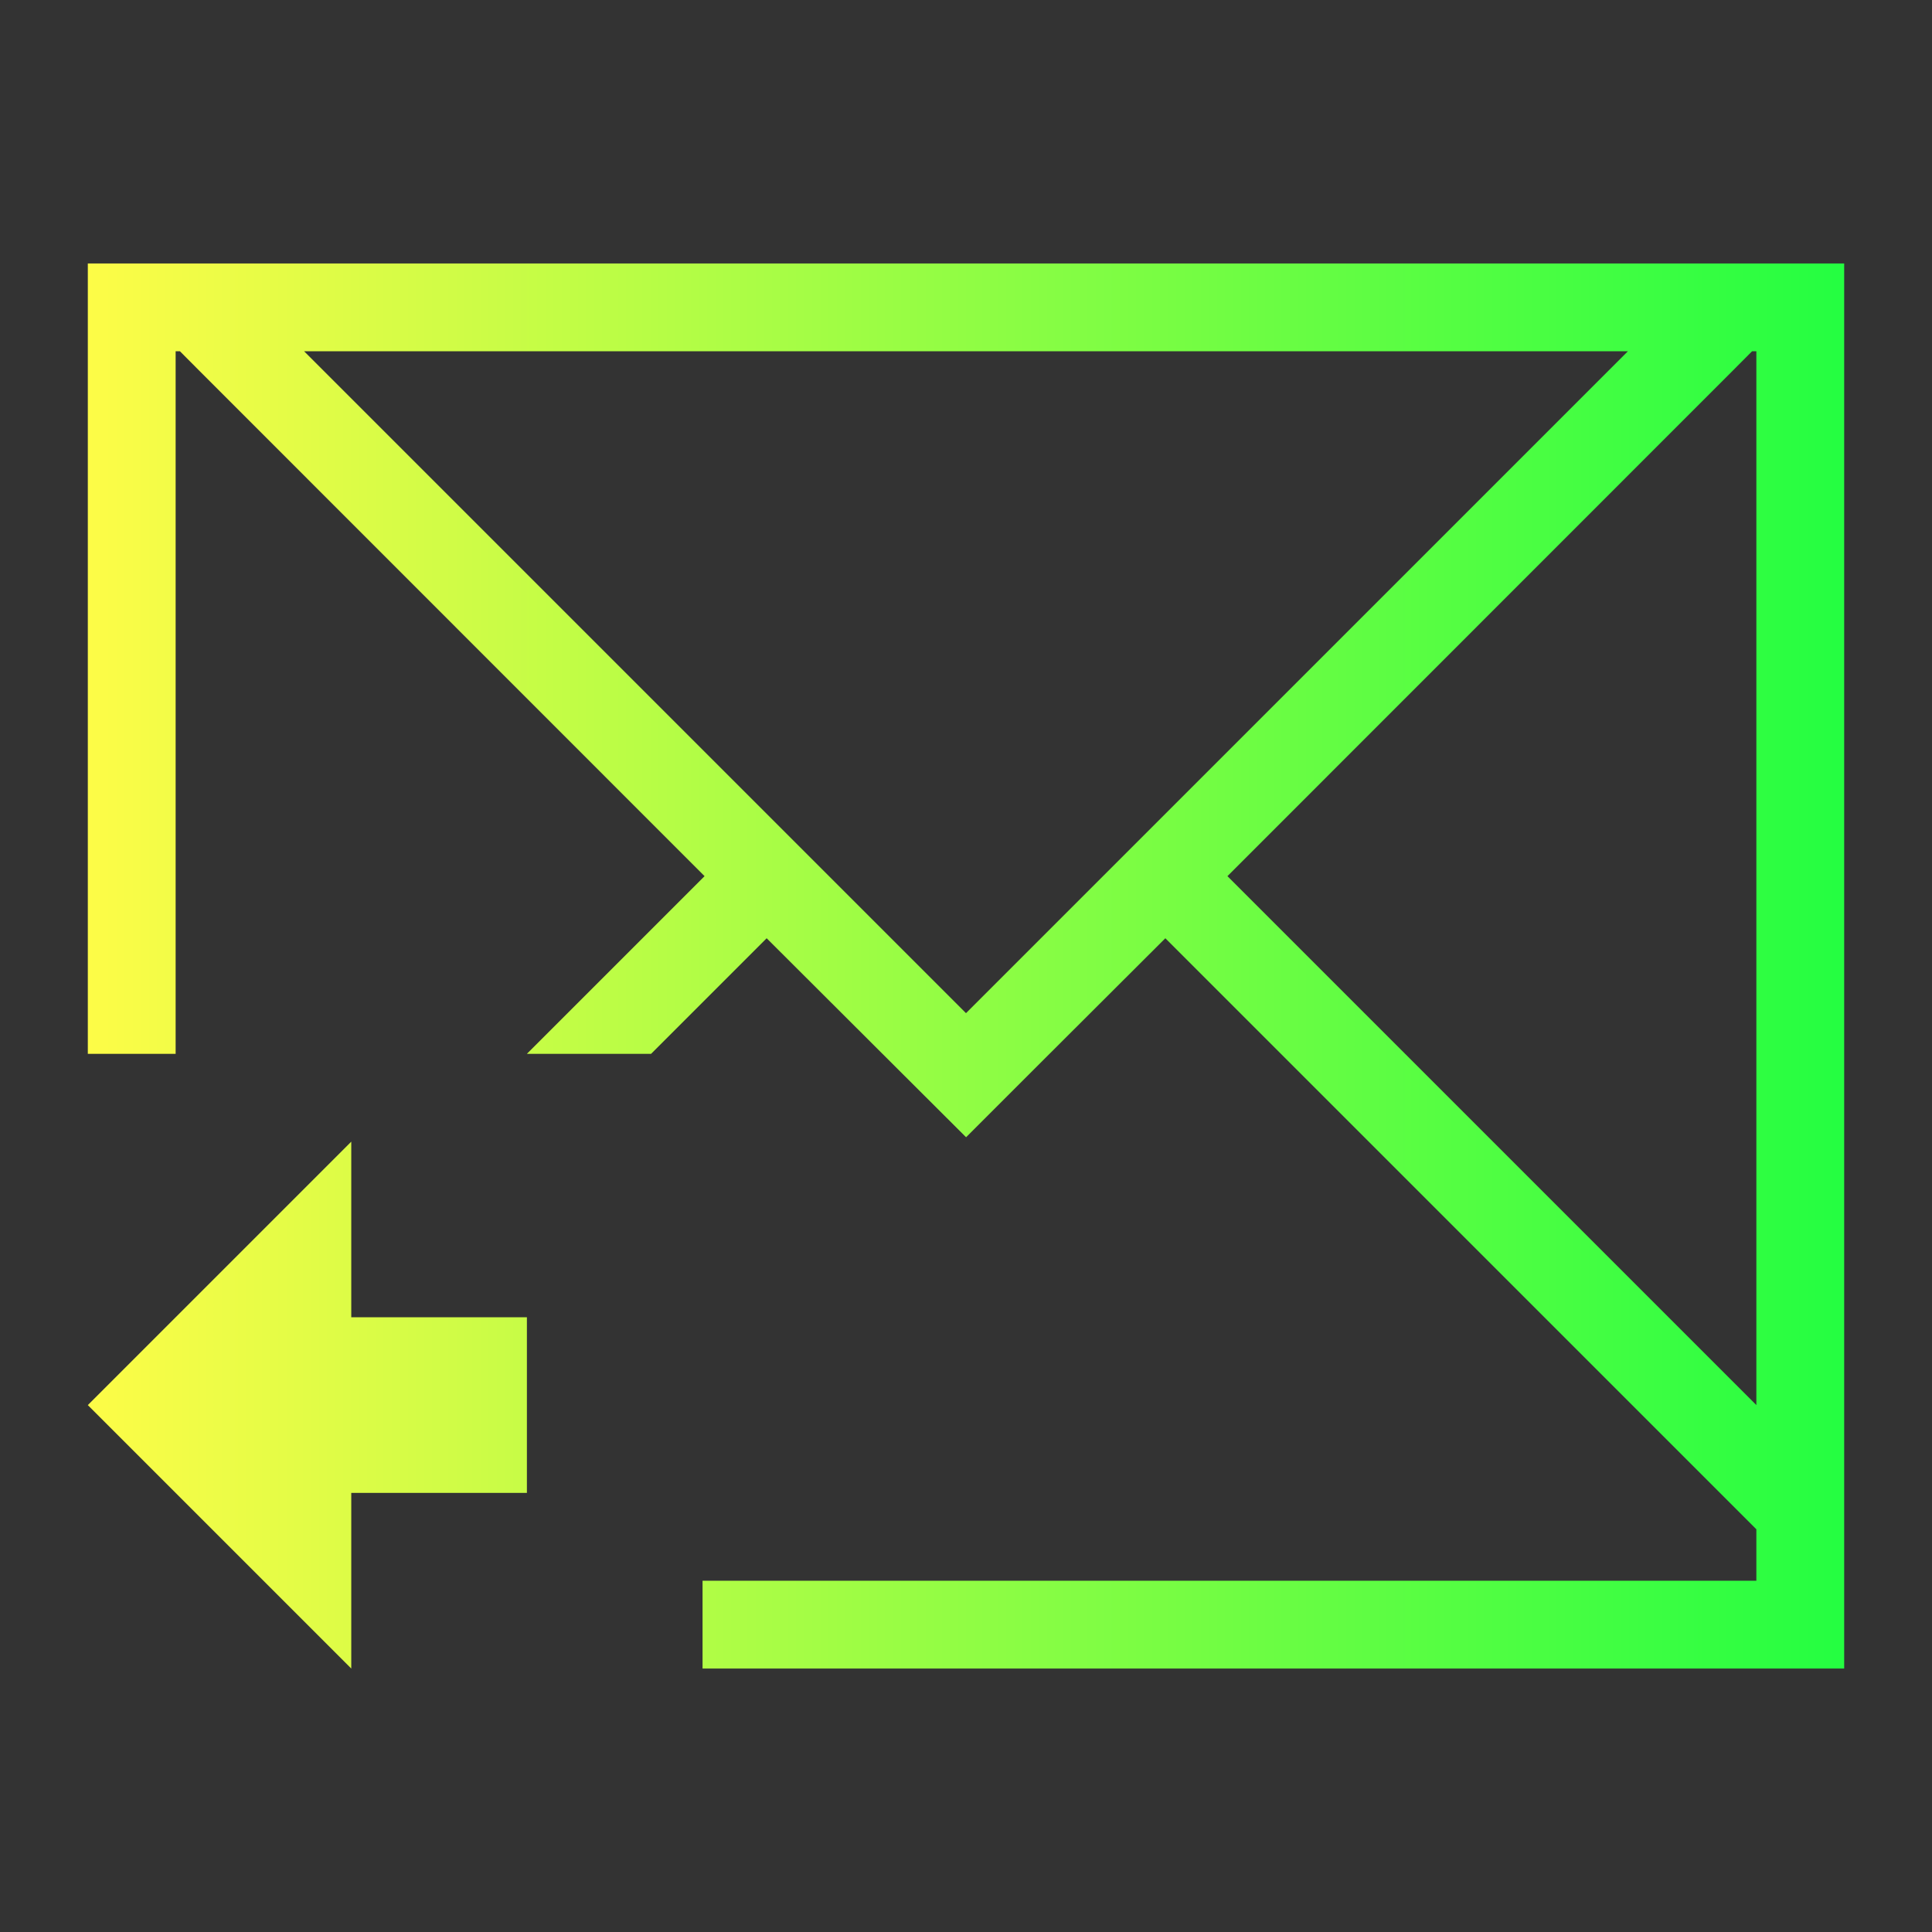 <svg width="22" height="22" viewBox="0 0 22 22" fill="none" xmlns="http://www.w3.org/2000/svg">
<rect x="0" y="0" width="22" height="22" fill="#333333" stroke="none"/>
<path d="M1 3V12H2V4.223V4H2.049L2.271 4.223L8.023 9.977L6 12H7.414L8.73 10.684L10.184 12.135L11 12.949H11.002L11.816 12.135L13.27 10.684L19.537 16.951L20 17.414V18H14H8V19H14H20H21V18.414V18V12V4V3H20H19.537H2.463H2H1.049H1ZM3.463 4H18.537L11 11.537L3.463 4ZM19.951 4H20V4.223V12V16L13.977 9.977L19.729 4.223L19.951 4ZM4 13L1 16L4 19V17H5H6V15H5H4V13Z" fill="url(#paint0_linear_10_13431)"/>
<defs>
<linearGradient id="paint0_linear_10_13431" x1="1" y1="11" x2="21" y2="11" gradientUnits="userSpaceOnUse">
<stop stop-color="#FDFC47"/>
<stop offset="1" stop-color="#24FE41"/>
</linearGradient>
</defs>
</svg>
